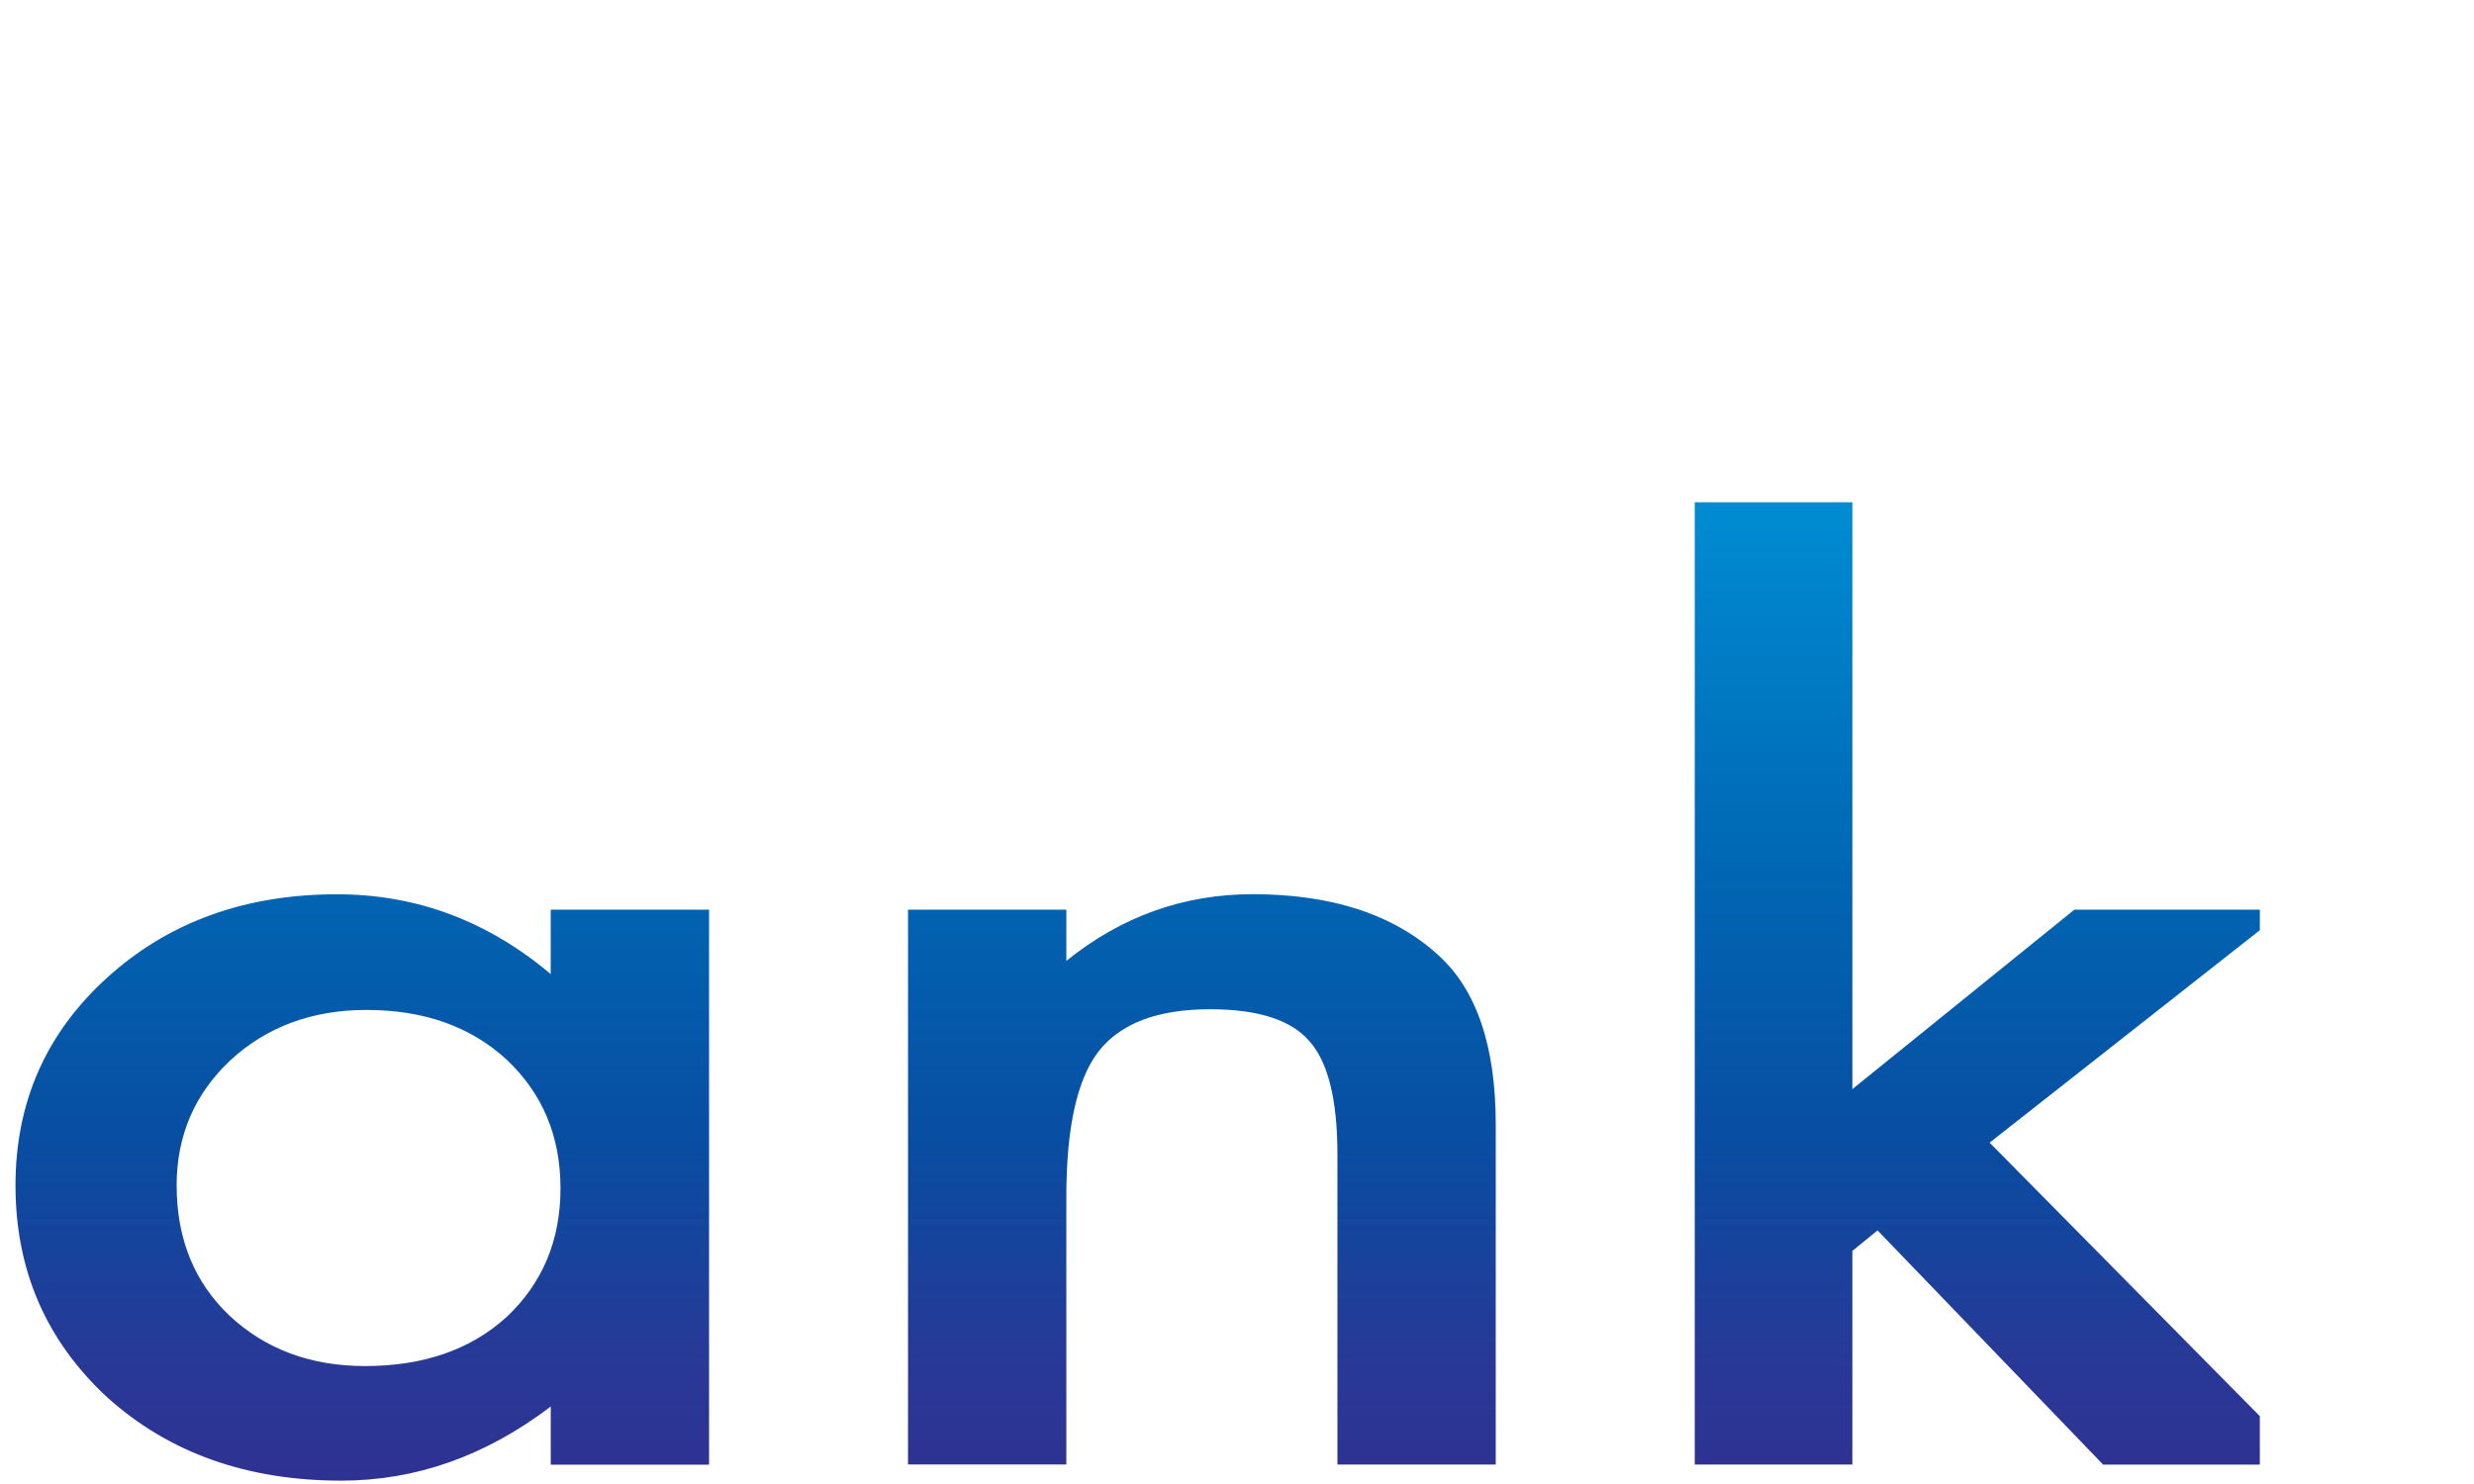 <?xml version="1.0" encoding="utf-8"?>
<!-- Generator: Adobe Illustrator 15.0.0, SVG Export Plug-In . SVG Version: 6.00 Build 0)  -->
<!DOCTYPE svg PUBLIC "-//W3C//DTD SVG 1.1//EN" "http://www.w3.org/Graphics/SVG/1.1/DTD/svg11.dtd">
<svg version="1.1" id="Layer_1" xmlns="http://www.w3.org/2000/svg" xmlns:xlink="http://www.w3.org/1999/xlink" x="0px" y="0px"
	 width="53.334px" height="32px" viewBox="0 0 53.334 32" enable-background="new 0 0 53.334 32" xml:space="preserve">
<g id="Layer_5">
</g>
<g>
	<defs>
		<path id="SVGID_1_" d="M11.873,19.615h3.413v11.968h-3.413V30.33c-1.399,1.064-2.905,1.598-4.516,1.598
			c-2.034,0-3.715-0.599-5.044-1.795c-1.319-1.221-1.979-2.744-1.979-4.57c0-1.794,0.659-3.289,1.979-4.484
			c1.319-1.196,2.97-1.795,4.953-1.795c1.712,0,3.247,0.574,4.606,1.721V19.615z M3.808,25.562c0,1.146,0.377,2.08,1.132,2.801
			c0.775,0.729,1.752,1.094,2.93,1.094c1.258,0,2.275-0.352,3.05-1.057c0.775-0.729,1.163-1.654,1.163-2.776
			s-0.388-2.048-1.163-2.776c-0.775-0.713-1.782-1.07-3.02-1.07c-1.168,0-2.145,0.361-2.93,1.082
			C4.195,23.588,3.808,24.489,3.808,25.562z M19.575,19.615h3.413v1.105c1.188-0.958,2.527-1.438,4.017-1.438
			c1.711,0,3.045,0.439,4.002,1.315c0.825,0.745,1.238,1.962,1.238,3.649v7.335h-3.413v-6.685c0-1.18-0.201-1.994-0.604-2.445
			c-0.393-0.458-1.107-0.688-2.144-0.688c-1.127,0-1.928,0.303-2.401,0.909c-0.463,0.599-0.695,1.643-0.695,3.134v5.774h-3.413
			V19.615z M39.933,10.83v12.656l4.787-3.871h4.561l-6.389,5.025l6.857,6.942h-4.41l-4.863-5.05l-0.543,0.442v4.607h-3.398V10.83
			H39.933z"/>
	</defs>
	<clipPath id="SVGID_2_">
		<use xlink:href="#SVGID_1_"  overflow="visible"/>
	</clipPath>
	
		<linearGradient id="SVGID_3_" gradientUnits="userSpaceOnUse" x1="524.257" y1="-550.474" x2="524.257" y2="-578" gradientTransform="matrix(1 0 0 -1 -504 -546)">
		<stop  offset="0" style="stop-color:#00AEEF"/>
		<stop  offset="0.241" style="stop-color:#008BD1"/>
		<stop  offset="0.515" style="stop-color:#0067B4"/>
		<stop  offset="0.742" style="stop-color:#094CA1"/>
		<stop  offset="0.91" style="stop-color:#293896"/>
		<stop  offset="1" style="stop-color:#2E3192"/>
	</linearGradient>
	<rect x="-8.201" y="4.474" clip-path="url(#SVGID_2_)" fill="url(#SVGID_3_)" width="56.918" height="27.526"/>
</g>
</svg>
